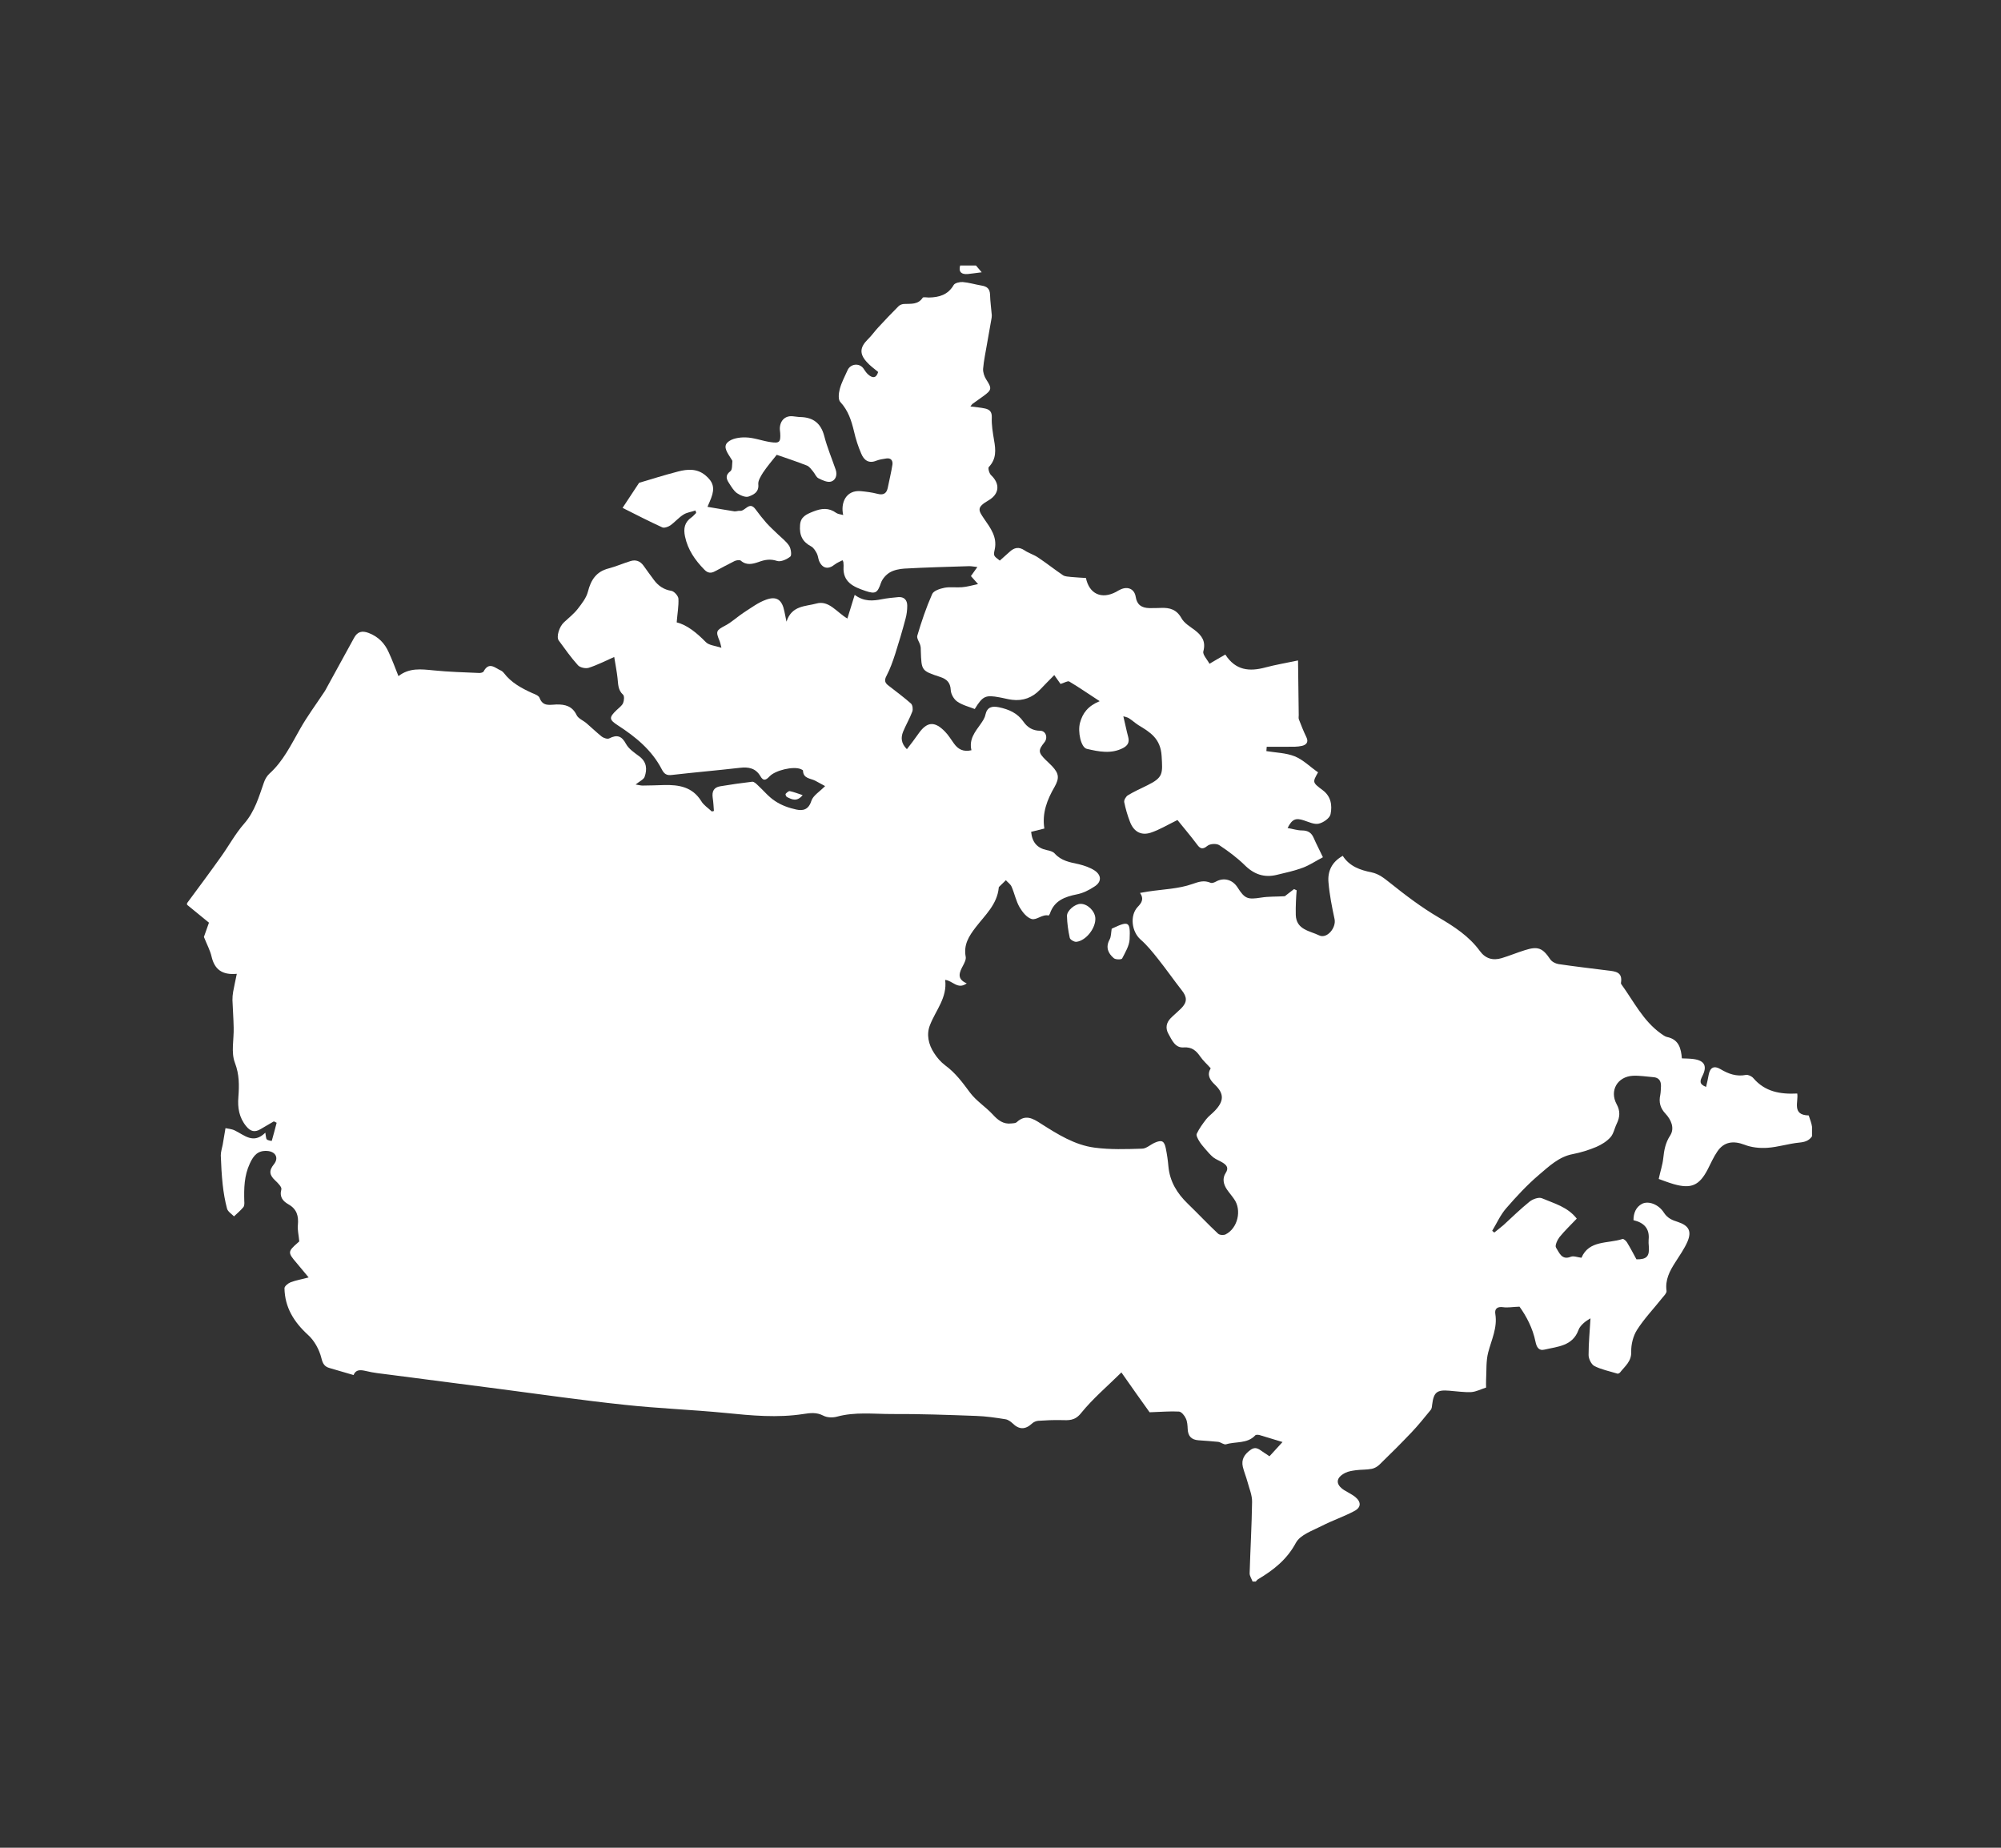 <?xml version="1.0" encoding="utf-8"?>
<!-- Generator: Adobe Illustrator 21.0.0, SVG Export Plug-In . SVG Version: 6.00 Build 0)  -->
<svg version="1.1" id="Ñëîé_1" xmlns="http://www.w3.org/2000/svg" xmlns:xlink="http://www.w3.org/1999/xlink" x="0px" y="0px"
	 viewBox="0 0 1150 1062" style="enable-background:new 0 0 1150 1062;" xml:space="preserve">
<rect x="0" y="0" width="1150" height="1062" fill="#333333" stroke="none"/>
<style type="text/css">
	.st0{fill:transparent;}
	.st1{fill:#FFFFFF;}
</style>
<rect x="75" y="31" class="st0" width="1000" height="1000"/>
<g>
	<path class="st1" d="M1039.5,641.1c-9.9-0.2-5.8-7.9-6.6-12.6c-9.8,0.5-18.5-1-25.2-8.8c-0.9-1.1-3-2.1-4.2-1.9
		c-5.5,1.1-10.2-0.6-14.7-3.3c-3.7-2.2-6-1-6.8,3.2c-0.4,2.3-0.9,4.5-1.5,7c-4.2-1.6-3.4-3.6-2.2-6.1c3-5.8,1.4-9-4.9-9.9
		c-2.2-0.3-4.4-0.3-6.8-0.4c-0.5-5.7-1.7-10.9-8.6-12.3c-1.3-0.3-2.4-1.3-3.5-2c-10.2-7.3-15.6-18.5-22.7-28.3
		c-0.2-0.2-0.3-0.6-0.2-0.9c1-6.2-3.3-6.5-7.5-7c-9.5-1.2-19-2.3-28.5-3.7c-1.7-0.3-3.8-1.4-4.7-2.8c-4.3-6.4-7-7.6-14.5-5.2
		c-4.5,1.4-8.8,3.2-13.4,4.6c-5,1.5-9.3,0.3-12.5-4.1c-6.2-8.5-14.7-14-23.7-19.3c-9.9-5.8-19.1-12.8-28.1-20
		c-3.3-2.6-6.2-5-10.4-5.9c-6.5-1.3-12.7-3.4-16.6-9.5c-6.3,3.5-8.8,8.9-8.2,15.3c0.6,7.1,2,14.1,3.5,21.1c1,5-4.4,11.5-8.9,9.3
		c-5.3-2.6-13.1-3.2-13.4-11.7c-0.1-2.6,0-5.3,0.1-7.9c0.1-2.1,0.2-4.2,0.4-6.3c-0.5-0.2-1-0.5-1.5-0.7c-2,1.6-4.1,3.1-5.3,4.1
		c-5,0.3-9.4,0.1-13.7,0.8c-7.7,1.2-9.3,0.7-13.5-5.9c-2.9-4.5-7.9-5.8-12.4-3.3c-0.9,0.5-2.2,1-3,0.7c-3.8-1.6-6.6-0.7-10.6,0.7
		c-7.9,2.8-16.8,3-25.3,4.3c-1.4,0.2-2.8,0.5-4.7,0.8c2.5,3.7,0.7,5.9-1.4,8.1c-4.6,5-3.4,14.2,1.7,18.7c3.7,3.2,6.9,7.2,10,11.1
		c4.7,5.9,9,12.1,13.7,18.1c3.1,3.9,3.2,6.8-0.4,10.4c-1.9,1.9-4.1,3.7-6,5.6c-2.5,2.6-3.1,5.6-1.4,8.8c2.1,3.7,3.9,8.4,8.9,8
		c4.8-0.3,7.2,1.9,9.6,5.4c1.6,2.3,3.8,4.2,5.9,6.6c-2.2,3.7-0.7,6.5,2.5,9.5c5.4,5.2,5.1,9.5-0.2,15c-1.6,1.7-3.5,3-4.9,4.8
		c-2,2.6-4,5.3-5.4,8.3c-0.5,0.9,0.6,2.9,1.3,4.1c1,1.7,2.3,3.2,3.6,4.7c1.5,1.7,2.9,3.4,4.6,4.8c1.7,1.3,3.8,2,5.5,3.1
		c2.2,1.4,3.5,3,1.6,5.9c-2,3.1-1.3,6.4,0.7,9.4c1.3,1.9,2.8,3.6,4.1,5.5c4.6,6.3,2.2,16.9-4.9,20.4c-1.1,0.5-3.3,0.4-4.2-0.4
		c-6-5.6-11.6-11.6-17.5-17.3c-6.1-5.9-10.3-12.7-11.1-21.4c-0.3-3.5-0.8-6.9-1.5-10.4c-0.9-4.3-2.3-5-6.4-3.2
		c-2.5,1.1-4.8,3.4-7.3,3.4c-9.1,0.3-18.3,0.6-27.3-0.6c-11.4-1.5-21.2-7.7-30.8-13.8c-4.6-3-8.9-5.5-13.9-0.8
		c-0.7,0.6-1.9,0.6-3,0.7c-4.7,0.6-7.8-1.9-10.8-5.2c-4.1-4.4-9.4-7.7-13-12.5c-4.3-5.8-8.4-11.4-14.3-15.7
		c-2.5-1.9-4.7-4.4-6.4-7.1c-3.2-4.9-4.5-10.7-2.3-16.1c3.3-8.5,10-15.7,8.7-25.9c4.3,0.4,7.2,5.8,12.4,2c-6-2.6-4.2-6.4-2.1-10.3
		c0.8-1.5,1.8-3.5,1.5-5c-1.3-6.9,1.8-11.8,5.8-17c5.3-6.9,12.3-13.1,13.2-22.7c0-0.1,0-0.3,0.1-0.4c1.3-1.3,2.7-2.6,4-3.9
		c1.1,1.3,2.7,2.3,3.3,3.8c1.7,3.9,2.5,8.2,4.6,11.8c1.6,2.7,4.1,5.9,6.9,6.7c2.9,0.8,6.1-2.9,9.8-2c0.1,0,0.5-0.7,0.7-1.1
		c2.5-7.5,8.6-9.7,15.6-11.1c3.5-0.7,6.9-2.4,9.9-4.4c4.2-2.6,4.3-6.4,0.3-9.2c-2.7-1.8-6-2.9-9.2-3.7c-5.1-1.1-10.1-1.9-13.9-6.2
		c-1-1.1-2.9-1.6-4.5-1.9c-5.5-1.2-8.4-4.4-9-10.5c2.4-0.6,4.9-1.2,7.6-1.9c-1.4-8.9,1.6-16.6,5.9-24c2.8-5,2.5-7.6-1.4-11.8
		c-1.2-1.3-2.6-2.5-3.9-3.8c-4.1-4.1-4.2-5.4-0.6-9.9c2.2-2.6,0.9-6.7-2.4-6.7c-4.3,0-7.4-2-9.6-5.2c-3.5-5-8.4-7.1-14.1-8.3
		c-4-0.8-6.8-0.2-7.8,4.4c-0.4,1.9-1.6,3.6-2.7,5.2c-3.3,4.6-6.8,8.9-5.3,15.1c-4.7,1.1-7.7-0.6-10-3.8c-1.7-2.3-3.2-4.9-5.2-6.9
		c-6.1-6.3-10.5-5.7-15.4,1.4c-2,2.9-4.2,5.7-6.5,8.7c-3.4-3.4-3.5-6.7-2.2-10c1.6-3.9,3.8-7.6,5.3-11.6c0.5-1.3,0.2-3.7-0.7-4.6
		c-4.1-3.6-8.5-6.9-12.9-10.3c-2.2-1.6-2.6-3.1-1.2-5.7c2.1-4,3.6-8.3,5-12.6c2.1-6.6,4.1-13.3,5.9-20.1c0.7-2.5,1-5.1,1-7.6
		c0-3.2-1.8-5.2-5.2-4.9c-3.2,0.3-6.3,0.6-9.4,1.2c-5.1,1-10.2,1.5-15.6-2.5c-1.5,4.8-2.8,9.1-4.2,13.6c-6.2-3.6-10.6-10.7-17.9-8.6
		c-6.1,1.7-14.1,1-17.1,10.4c-0.6-2.9-0.9-4.4-1.2-5.9c-1.3-6.6-4.4-9-10.6-6.7c-4.5,1.6-8.4,4.6-12.5,7.2
		c-3.7,2.4-6.9,5.5-10.8,7.6c-5.3,2.8-5.7,3.3-3.3,9c0.3,0.8,0.5,1.6,1,3.8c-3.7-1.2-7.2-1.4-9-3.3c-5.2-5.3-10.7-9.8-16.7-11.3
		c0.4-5,1.2-9.3,1-13.6c-0.1-1.6-2.4-4.2-4-4.5c-4.4-0.7-7.6-2.9-10.1-6.3c-2-2.7-4-5.4-5.9-8.1c-1.9-2.7-4.5-3.7-7.6-2.7
		c-4.2,1.3-8.3,3.1-12.5,4.2c-7.1,1.8-10.2,6.6-11.9,13.3c-0.9,3.6-3.5,6.9-5.9,10c-2.2,2.8-5.1,5.1-7.8,7.6
		c-2.8,2.5-4.6,8.4-3.1,10.5c3.6,4.9,7.1,9.9,11.1,14.3c1.2,1.3,4.4,2,6.2,1.4c4.7-1.5,9.2-3.8,14.6-6.2c0.8,4.9,1.5,8.5,1.9,12.1
		c0.4,3.5,0.2,6.9,3.2,9.6c0.8,0.7,0.6,3.4,0,4.8c-0.7,1.6-2.4,2.7-3.7,4c-4.5,4.3-4.4,5.5,0.7,8.8c10.2,6.6,19.5,14.2,25.2,25.2
		c1.4,2.8,2.9,3.7,5.9,3.3c13-1.5,26-2.6,39-4.1c5-0.6,9.1,0.2,11.8,4.8c1.8,3.2,3.4,2.1,5.3,0.1c3.3-3.5,13.6-5.9,17.8-4.2
		c0.5,0.2,1.4,0.6,1.4,0.9c0.1,4.6,4.2,4.4,7,5.8c2.1,1.1,4.2,2.3,5.7,3.1c-3.1,3.2-6.9,5.4-7.9,8.5c-1.6,5.1-4.8,5.8-8.6,5
		c-4.2-0.9-8.5-2.4-12.1-4.8c-3.8-2.4-6.7-6.1-10.1-9.2c-0.9-0.9-2.2-2.1-3.2-2c-6.1,0.7-12.2,1.6-18.3,2.6c-3.8,0.6-4.9,3-4.4,6.6
		c0.4,2.5,0.5,5.1,0.7,7.6c-0.4,0.1-0.8,0.2-1.2,0.3c-2.1-2-4.7-3.6-6.1-6c-5.1-8.2-12.9-9.4-21.4-9.2c-4.1,0.1-8.2,0.3-12.3,0.3
		c-1.1,0-2.1-0.3-4-0.6c2.3-1.9,4.7-2.9,5.2-4.5c1.5-4.3,1.2-8.5-3.1-11.7c-2.8-2.1-6-4.2-7.6-7.1c-2.5-4.7-5.2-5.5-9.7-3.2
		c-1,0.5-3.1-0.2-4.2-1c-3-2.4-5.8-5.1-8.7-7.6c-1.9-1.7-4.9-2.8-5.8-4.8c-2.5-5.2-6.6-6.2-11.6-6.1c-3.7,0.1-7.8,1.4-9.7-3.8
		c-0.5-1.3-2.6-2.1-4.1-2.7c-6.2-2.8-12.2-6-16.5-11.7c-0.4-0.5-0.9-0.9-1.4-1.2c-3.4-1.4-7-5.6-10.2,0.5c-0.3,0.5-1.6,0.8-2.4,0.8
		c-8.8-0.4-17.5-0.6-26.3-1.5c-7.1-0.7-13.9-1.6-20.2,3.3c-1.9-4.8-3.6-9.4-5.6-13.7c-2.3-5.2-6-9-11.5-11.1
		c-3.9-1.5-6.5-0.7-8.4,2.8c-5.1,9.3-10.2,18.6-15.3,27.9c-0.7,1.3-1.4,2.7-2.3,3.9c-4.5,6.8-9.4,13.4-13.4,20.5
		c-5.2,9.1-9.7,18.6-17.7,25.8c-1.4,1.3-2.5,3.2-3.1,5c-2.9,8.2-5.2,16.6-11.3,23.6c-5.1,5.8-8.8,12.7-13.3,19
		c-6.4,9-13,17.9-19.6,26.8c0,0.3,0,0.6,0,0.9c4.3,3.5,8.5,7,12.6,10.3c-1.2,3.4-2.3,6.6-2.9,8.2c1.8,4.5,3.6,7.8,4.4,11.3
		c1.7,7.3,6,10.7,14.5,9.9c-0.7,3.6-1.5,6.9-2.1,10.3c-0.3,1.6-0.4,3.2-0.4,4.8c0.2,5.3,0.6,10.5,0.7,15.8
		c0.2,6.8-1.6,14.2,0.7,20.2c2.6,6.8,2.5,13.1,2,19.8c-0.5,6,0.4,11.7,4.5,16.7c2.5,3.1,5,3.6,8.2,1.7c2.6-1.5,5.1-3,7.7-4.5
		c0.5,0.3,1.1,0.5,1.6,0.8c-0.9,3.5-1.8,6.9-2.8,10.4c0,0.1-2.2-0.2-2.8-0.8c-0.6-0.5-0.5-1.8-0.9-3.9c-6.9,6.8-12,1.4-17.6-1.3
		c-1.9-0.9-4.1-1-5.3-1.3c-0.6,3.7-1.1,6.6-1.6,9.5c-0.4,2.1-1.1,4.1-1.1,6.2c0.2,5.6,0.5,11.2,1.1,16.8c0.5,4.6,1.3,9.3,2.5,13.8
		c0.5,1.7,2.6,3,4,4.4c1.8-1.7,3.7-3.3,5.3-5.2c0.7-0.8,0.7-2.3,0.6-3.5c-0.2-7.4-0.1-14.6,3.2-21.7c2.2-4.8,4.7-7.5,9.9-7.2
		c4.9,0.3,6.9,4,3.9,7.7c-3,3.7-2.5,6.2,0.7,9.2c1.6,1.5,4,3.9,3.6,5.2c-1.2,4.5,1,6.8,4.1,8.6c4.8,2.7,5.9,6.7,5.4,11.9
		c-0.3,2.8,0.5,5.7,0.8,9.4c0.2-0.2-0.3,0.3-0.9,0.8c-5.7,5-5.8,5.6-0.7,11.5c2.2,2.6,4.4,5.3,7,8.4c-4,1.1-7.3,1.6-10.4,2.8
		c-1.5,0.6-3.5,2.3-3.5,3.4c0.2,11,5.4,19.4,13.5,26.8c3.7,3.3,6.5,8.5,7.7,13.3c0.8,3.4,1.9,5,4.8,5.8c4.5,1.3,9,2.6,13.7,4
		c1.3-3.2,3.8-3.1,7.2-2.3c4.4,1.1,9,1.5,13.5,2.1c21.3,2.8,42.7,5.5,64,8.3c23.7,3.1,47.3,6.5,71,9c19.3,2.1,38.8,2.8,58.2,4.7
		c14.9,1.5,29.7,2.9,44.6,0.6c3.9-0.6,7.5-1.1,11.4,0.9c2.2,1.2,5.5,1.3,8,0.6c10.3-2.8,20.8-1.5,31.2-1.5
		c16.3-0.1,32.5,0.5,48.8,1.1c5.6,0.2,11.2,1,16.7,1.9c1.5,0.2,3,1.3,4.1,2.3c3.7,3.7,7.3,3.8,11.2,0.2c0.9-0.9,2.4-1.5,3.6-1.6
		c4.4-0.3,8.8-0.5,13.1-0.4c4.4,0.1,7.9,0.5,11.5-4c6.8-8.4,15.2-15.5,23.2-23.4c5.5,7.9,11.4,16.2,16.2,22.9
		c6.8-0.2,11.9-0.7,16.9-0.4c1.4,0.1,3.2,2.3,3.9,3.9c0.9,1.8,1,4.1,1.1,6.2c0.2,4.1,2.2,6.1,6.2,6.4c3.8,0.3,7.6,0.5,11.3,0.9
		c1.6,0.2,3.3,1.8,4.6,1.4c5.5-1.7,12.1-0.2,16.7-5.1c0.4-0.5,1.7-0.4,2.5-0.2c4.1,1.2,8.1,2.5,13.2,4c-2.8,3.1-5.1,5.6-7.5,8.2
		c-1.2-0.8-2.1-1.5-3-2c-2.5-1.5-4.5-4.2-8-1.6c-3.4,2.5-5.3,5.4-4.3,9.7c0.7,2.9,1.9,5.7,2.7,8.7c1,3.8,2.7,7.6,2.6,11.5
		c-0.2,13.7-1,27.3-1.4,41c0,1.5,1.1,3.1,1.7,4.7c0.6,0,1.2,0,1.8,0c0.4-0.4,0.8-1,1.3-1.3c8.9-5.3,16.6-11.3,21.8-21
		c2.5-4.6,9.6-7,14.9-9.7c6-3.1,12.6-5.3,18.6-8.5c4.1-2.1,4.1-5.3,0.5-8.2c-1.9-1.5-4.1-2.5-6.2-3.8c-5.2-3.3-5-7.2,0.6-10
		c1.8-0.9,4-1.2,6.1-1.5c3-0.4,6.1-0.2,9.1-0.8c1.6-0.3,3.3-1.3,4.5-2.5c6.2-6,12.3-12.1,18.3-18.4c3.9-4.1,7.5-8.6,11.1-13
		c0.6-0.7,0.7-2,0.8-3c0.9-7.1,2.7-8.6,9.8-8c4.2,0.3,8.5,1,12.7,0.8c2.8-0.2,5.6-1.7,8.5-2.6c0-1.3-0.1-3,0-4.6
		c0.3-5.2-0.1-10.6,1.2-15.6c1.9-7.3,5.4-14.2,4.1-22.1c-0.5-2.9,1.1-4.4,4.5-3.9c2.7,0.4,5.6-0.2,9.4-0.3
		c3.9,5.4,7.6,12.3,9.2,20.2c0.6,2.9,1.8,5.3,5.1,4.5c7.6-1.8,16.2-2,19.6-11.3c0.5-1.5,1.8-2.9,3-4c1.3-1.2,3-2.1,3.9-2.7
		c-0.4,7.1-1.1,14.1-1.1,21.1c0,2.2,1.6,5.4,3.3,6.3c4.1,2.1,8.8,3,13.3,4.4c0.4,0.1,1.2-0.3,1.5-0.7c2.8-3.6,6.6-6.3,6.4-11.9
		c-0.1-4.2,1.1-9,3.3-12.5c4.2-6.6,9.7-12.3,14.6-18.5c1-1.2,2.5-2.7,2.4-3.9c-0.9-6.4,1.8-11.5,5.1-16.6c2.4-3.8,5.1-7.6,6.9-11.7
		c2.6-6.1,0.8-9.3-5.5-11.4c-3.2-1-5.9-2.1-8-5.3c-3-4.8-8.9-7-12.6-5.1c-3.4,1.8-4.9,5.2-4.9,9.4c6,1.4,9.4,4.8,8.7,11.3
		c-0.1,1.2,0,2.4,0.1,3.6c0.5,5.9-1.2,7.7-7.1,7.6c-1.8-3.3-3.5-6.6-5.4-9.7c-0.5-0.9-2-2.2-2.6-2c-8.4,2.8-19.2,0.5-23.6,10.8
		c-2.3-0.3-4.5-1.2-6.1-0.6c-5.3,2.2-6.7-2.5-8.5-5.2c-0.8-1.1,0.7-4.4,2-6.1c3-3.7,6.5-7,9.9-10.6c-5.3-6.8-13-8.7-20-11.7
		c-1.8-0.8-5.4,0.5-7.2,2c-5.2,4.2-10,8.9-14.9,13.4c-1.7,1.5-3.5,2.8-5.3,4.3c-0.4-0.3-0.8-0.7-1.2-1c2.6-4.3,4.7-9.1,8-12.9
		c5.9-6.8,12-13.4,18.8-19.2c5.8-4.9,11.5-10.5,19.6-12c4.6-0.9,9.1-2.3,13.4-4.1c3-1.3,6.1-3.2,8.2-5.6c1.8-2,2.3-5.2,3.6-7.8
		c1.8-3.8,2.1-7.2-0.1-11.2c-4.2-7.8,0.5-15.8,9.3-16.3c3.9-0.2,7.9,0.5,11.8,0.8c3.2,0.2,4.5,2.2,4.4,5.2c-0.1,1.7-0.1,3.4-0.4,5
		c-0.9,4.1-0.1,7.5,3,10.8c3.2,3.4,5.4,8.3,2.7,12.5c-2.8,4.3-3.5,8.5-4,13.2c-0.4,3.8-1.7,7.5-2.6,11.8c2.5,0.9,5.6,2.1,8.7,3
		c9.9,2.8,14.6,0.8,19.4-8.4c1.8-3.5,3.4-7.2,5.6-10.4c3.8-5.6,9.2-6.3,15.5-3.9c4.1,1.6,8.8,2.1,13.2,1.8c6.2-0.4,12.2-2.4,18.4-3
		c3.1-0.3,5.5-1,7.3-3.6c0-1.8,0-3.7,0-5.5C1041.2,645.9,1040.3,643.5,1039.5,641.1z"/>
	<path class="st1" d="M556.2,157.5c2.3-0.2,4.6-0.6,8-1c-1.5-1.8-2.4-2.8-3.3-3.9c-3,0-6.1,0-9.1,0
		C550.8,156.4,552.6,157.8,556.2,157.5z"/>
	<path class="st1" d="M490.8,247.9c1,4.4,2.4,8.8,4.2,12.9c1.5,3.6,4.2,5.8,8.6,4c1.8-0.7,3.8-1,5.8-1.3c2.6-0.4,3.8,1.2,3.5,3.5
		c-0.7,4.5-1.8,8.9-2.7,13.4c-0.7,3.4-2.7,4.3-6,3.4c-3.1-0.8-6.3-1.2-9.4-1.5c-8.6-0.8-11.8,6.7-10.2,13.7c-1.5-0.4-3-0.5-4-1.2
		c-4.3-3.1-8.4-2.7-13.2-0.8c-4,1.6-7.3,3-7.6,7.8c-0.5,6.1,1.6,9.7,6.3,12.2c1.4,0.7,2.5,2.5,3.3,4c0.7,1.3,0.8,2.9,1.3,4.3
		c1.9,4.5,5.3,5.2,9.1,2.1c1.3-1,2.9-1.6,4.4-2.4c0.4,0.8,0.5,0.9,0.5,1.1c0,0.9,0.2,1.8,0.1,2.7c-0.5,8.8,5.7,11.5,12.5,13.8
		c5.9,2,7,1.2,9-4.6c0.8-2.3,2.9-4.7,5.1-6c2.4-1.4,5.5-2,8.3-2.2c12.4-0.7,24.9-1,37.3-1.4c1.4,0,2.8,0.3,4.7,0.5
		c-1.5,2.1-2.6,3.7-3.7,5.2c1.2,1.3,2.2,2.5,4.1,4.6c-3.7,0.8-6.4,1.6-9.2,1.8c-3.3,0.3-6.8-0.3-10,0.3c-2.6,0.5-6.4,1.7-7.2,3.7
		c-3.4,7.7-6.1,15.7-8.5,23.8c-0.5,1.6,1.2,3.7,1.7,5.6c0.3,1,0.3,2.1,0.3,3.2c0.4,11.4,0.3,11.4,11.2,15c3.6,1.2,5.8,3.1,6,7.5
		c0.1,2.3,1.8,5.3,3.7,6.6c3,2.1,6.8,3,10.1,4.3c4.6-7.5,6.2-8.2,14.2-6.7c2.4,0.4,4.7,1.1,7.2,1.4c6.3,0.8,11.7-1.2,16.1-5.8
		c2.7-2.8,5.4-5.6,8.2-8.4c1.5,2.1,2.7,3.8,3.6,5.1c2.1-0.6,4.1-1.9,5-1.4c5.6,3.3,11,7.1,17.5,11.3c-6.8,2.8-9.8,6.9-11.3,12.4
		c-1.4,5.1,0.5,14.2,3.9,15c6.9,1.6,14,3.1,20.9-0.5c2.6-1.4,3.7-3.2,2.9-6.3c-1-3.7-1.7-7.4-2.8-11.9c1.1,0.4,2.3,0.5,3.2,1.1
		c1.9,1.2,3.6,2.8,5.5,4c6.8,4.1,12.7,7.7,13.3,17.7c0.6,10.1,1,12.3-8.1,16.8c-3.8,1.9-7.7,3.6-11.3,5.8c-1.1,0.7-2.3,2.7-2.1,3.9
		c0.8,3.9,1.9,7.7,3.3,11.3c2.1,5.6,6.3,8.1,11.9,6.3c4.9-1.6,9.5-4.4,15.4-7.3c3.1,3.9,7,8.4,10.6,13.2c1.9,2.6,3.2,4.5,6.7,1.6
		c1.5-1.2,5.2-1.4,6.8-0.3c5.1,3.4,10.1,7.1,14.5,11.4c5.4,5.4,11.4,7.4,18.6,5.6c5-1.2,10.1-2.3,14.9-4.1c4-1.5,7.6-4,11.5-6
		c-2-4.3-3.8-7.6-5.3-11.1c-1.3-3-3.3-4.3-6.7-4.3c-2.7,0-5.3-0.9-8.3-1.4c2.6-5.2,4.7-5.9,9.3-4.4c2.8,0.9,6,2.5,8.6,1.9
		c2.7-0.6,6.4-3.2,6.8-5.5c1-5,0.3-10.2-4.6-13.8c-5.9-4.4-5.8-4.5-2.6-10.2c-4.5-3.1-8.5-7.2-13.4-9.2c-5-2-10.9-2.1-16.3-3
		c0.1-0.8,0.1-1.6,0.2-2.5c4.1,0,8.2,0,12.2,0c2.7,0,5.5,0.1,8-0.5c2.3-0.5,4.1-2,2.6-5c-1.6-3.3-3-6.8-4.3-10.2
		c-0.3-0.7-0.1-1.7-0.1-2.5c-0.1-10-0.3-20.1-0.4-31.4c-7.2,1.5-13,2.5-18.7,4c-9.2,2.5-17.2,1.8-23.1-7.4c-2.9,1.7-5.6,3.2-9.1,5.3
		c-1.3-2.5-4.1-5.3-3.5-7.2c1.5-5.7-0.9-9-4.9-12.1c-2.8-2.1-6.1-4-7.7-6.9c-2.8-5-6.7-6.1-11.7-5.9c-2.3,0.1-4.6,0.1-6.8,0.1
		c-4.4-0.1-7.1-1.9-7.8-6.5c-0.7-4.4-4.4-6.1-8.5-4.3c-1,0.4-1.9,1-2.8,1.5c-8.3,4.4-15.4,1.2-17.3-8c-2.8-0.2-5.7-0.3-8.6-0.6
		c-1.6-0.2-3.4-0.2-4.6-1c-4.9-3.3-9.5-7-14.5-10.3c-2.4-1.6-5.3-2.4-7.6-4c-3.3-2.2-5.9-1.6-8.6,0.9c-1.9,1.7-3.8,3.4-5.6,5
		c-3.7-2.8-3.7-2.8-2.9-6.5c1.5-7.1-2.5-12.3-6.1-17.5c-3.4-5-4.4-6.6,2.5-10.6c6.3-3.7,6.8-9.5,1.4-14.6c-1-1-1.8-4-1.2-4.6
		c4.4-4.6,4-9.8,3-15.4c-0.7-4.3-1.5-8.7-1.3-13.1c0.1-3.2-1.2-4.5-3.8-5.1c-2.7-0.6-5.5-0.8-8.5-1.2c0.6-0.7,0.8-1.1,1.1-1.4
		c2.1-1.5,4.2-3,6.3-4.5c5-3.6,5-4.5,1.7-9.6c-1.1-1.7-1.9-4.1-1.8-6.1c0.4-4.9,1.5-9.7,2.3-14.6c0.8-4.5,1.6-9.1,2.4-13.6
		c0.2-0.9,0.3-1.8,0.3-2.6c-0.3-3.9-0.9-7.8-1-11.8c-0.1-3.5-1.8-4.8-5-5.3c-3.6-0.6-7.1-1.7-10.7-2c-1.7-0.1-4.5,0.5-5.2,1.7
		c-3.3,5.7-8.4,7.1-14.3,7.2c-1.2,0-3.1-0.4-3.5,0.1c-2.7,4.1-6.7,3.4-10.6,3.6c-1.1,0-2.5,0.5-3.3,1.3c-3.9,3.9-7.7,7.9-11.4,11.9
		c-2.2,2.3-4,5-6.3,7.2c-4.4,4.4-4.9,8.1-0.7,12.8c1.9,2.2,4.4,4,6.7,5.9c-1.2,3.9-3.4,3.5-5.8,1.4c-1.1-1-1.9-2.3-2.8-3.6
		c-2.4-3.1-7.4-2.5-9,1.2c-1.6,3.6-3.5,7.1-4.5,10.9c-0.6,2.3-1,6.1,0.4,7.4C487.5,236,489.3,241.7,490.8,247.9z"/>
	<path class="st1" d="M385.2,302c2.7-1.9,4.9-4.6,7.7-6.3c1.9-1.2,4.5-1.5,6.8-2.3c0.1,0.5,0.3,0.9,0.4,1.4
		c-0.9,0.8-1.6,1.8-2.6,2.5c-4.1,2.8-4.8,6.5-3.8,11.1c1.6,7.6,5.8,13.6,11.1,19c1.9,2,3.8,2.2,6,1c3.8-2,7.5-4,11.3-5.9
		c1-0.5,2.9-0.8,3.6-0.3c3.3,2.9,6.8,2,10.3,0.8c3.5-1.3,6.7-1.9,10.6-0.6c2.1,0.7,5.6-0.9,7.6-2.5c0.9-0.7,0.4-4.4-0.6-6.1
		c-1.6-2.5-4.1-4.4-6.3-6.5c-2.3-2.2-4.6-4.3-6.8-6.7c-2.2-2.5-4.3-5.2-6.3-7.9c-3.6-4.9-5.9,1.3-9,0.9c-1-0.1-2.1,0.4-3.1,0.3
		c-5.1-0.8-10.3-1.7-15.5-2.6c0.8-1.9,1.5-3.4,2.1-5c2.2-5.8,1.3-9.3-3.4-13.2c-4.8-3.9-10.2-3.5-15.6-2.1c-7.7,2-15.4,4.4-22.4,6.5
		c-3.1,4.7-6.1,9.2-9.5,14.4c8.1,4.1,15.4,7.8,22.8,11.2C381.6,303.6,383.9,302.9,385.2,302z"/>
	<path class="st1" d="M420.9,265.2c-0.2,1.9,0,4.8-1.1,5.6c-3.1,2.3-2.4,4.5-0.8,6.9c1.3,2,2.6,4.3,4.5,5.7c1.9,1.3,4.9,2.6,6.7,2
		c2.7-1,6.1-2.4,5.6-7.1c-0.2-2.1,1.5-4.7,2.8-6.8c2.3-3.4,5-6.6,7.8-10.1c5.2,1.8,11.3,3.8,17.4,6.2c1.4,0.6,2.5,2.2,3.5,3.4
		c1.1,1.3,1.7,3.2,3.1,3.9c2.2,1.1,5.1,2.5,7.2,1.9c2.7-0.8,3.7-3.8,2.7-6.8c-2.2-6.4-4.9-12.8-6.6-19.4
		c-1.9-7.3-6.3-10.7-13.6-10.9c-1.4,0-2.7-0.3-4.1-0.4c-4.3-0.6-7.4,1.9-7.8,6.4c-0.1,1,0.1,2.1,0.2,3.2c0.3,5.2-0.4,6-5.6,5.2
		c-4.8-0.7-9.5-2.6-14.3-2.7c-3.5-0.1-8.1,0.6-10.4,2.9c-2.8,2.7,0.3,6.4,2.1,9.4C420.4,264.1,421,264.7,420.9,265.2z"/>
	<path class="st1" d="M621,519.5c-3.2,0-7.9,3.9-7.8,7c0.1,4.2,0.7,8.4,1.6,12.5c0.2,1.1,2.7,2.5,3.9,2.3
		c5.6-0.7,11.2-8.1,10.8-13.7C629.2,523.5,624.9,519.4,621,519.5z"/>
	<path class="st1" d="M639.5,533.5c-0.3,0.1-0.5,0.3-0.6,0.3c-0.4,2.5-0.3,4.6-1.2,6.2c-2.4,4.4-0.9,7.9,2.4,10.7
		c1,0.9,4.4,0.9,4.8,0.2c1.8-3.5,4.1-7.3,4.3-11C649.7,529.6,648.7,529.2,639.5,533.5z"/>
	<path class="st1" d="M461.3,457c-2.8-0.9-5-1.8-7.4-2.3c-0.7-0.1-1.8,0.9-2.4,1.6c-0.2,0.3,0.3,1.6,0.8,1.8
		C455.1,459.5,458,461,461.3,457z"/>
</g>
</svg>
